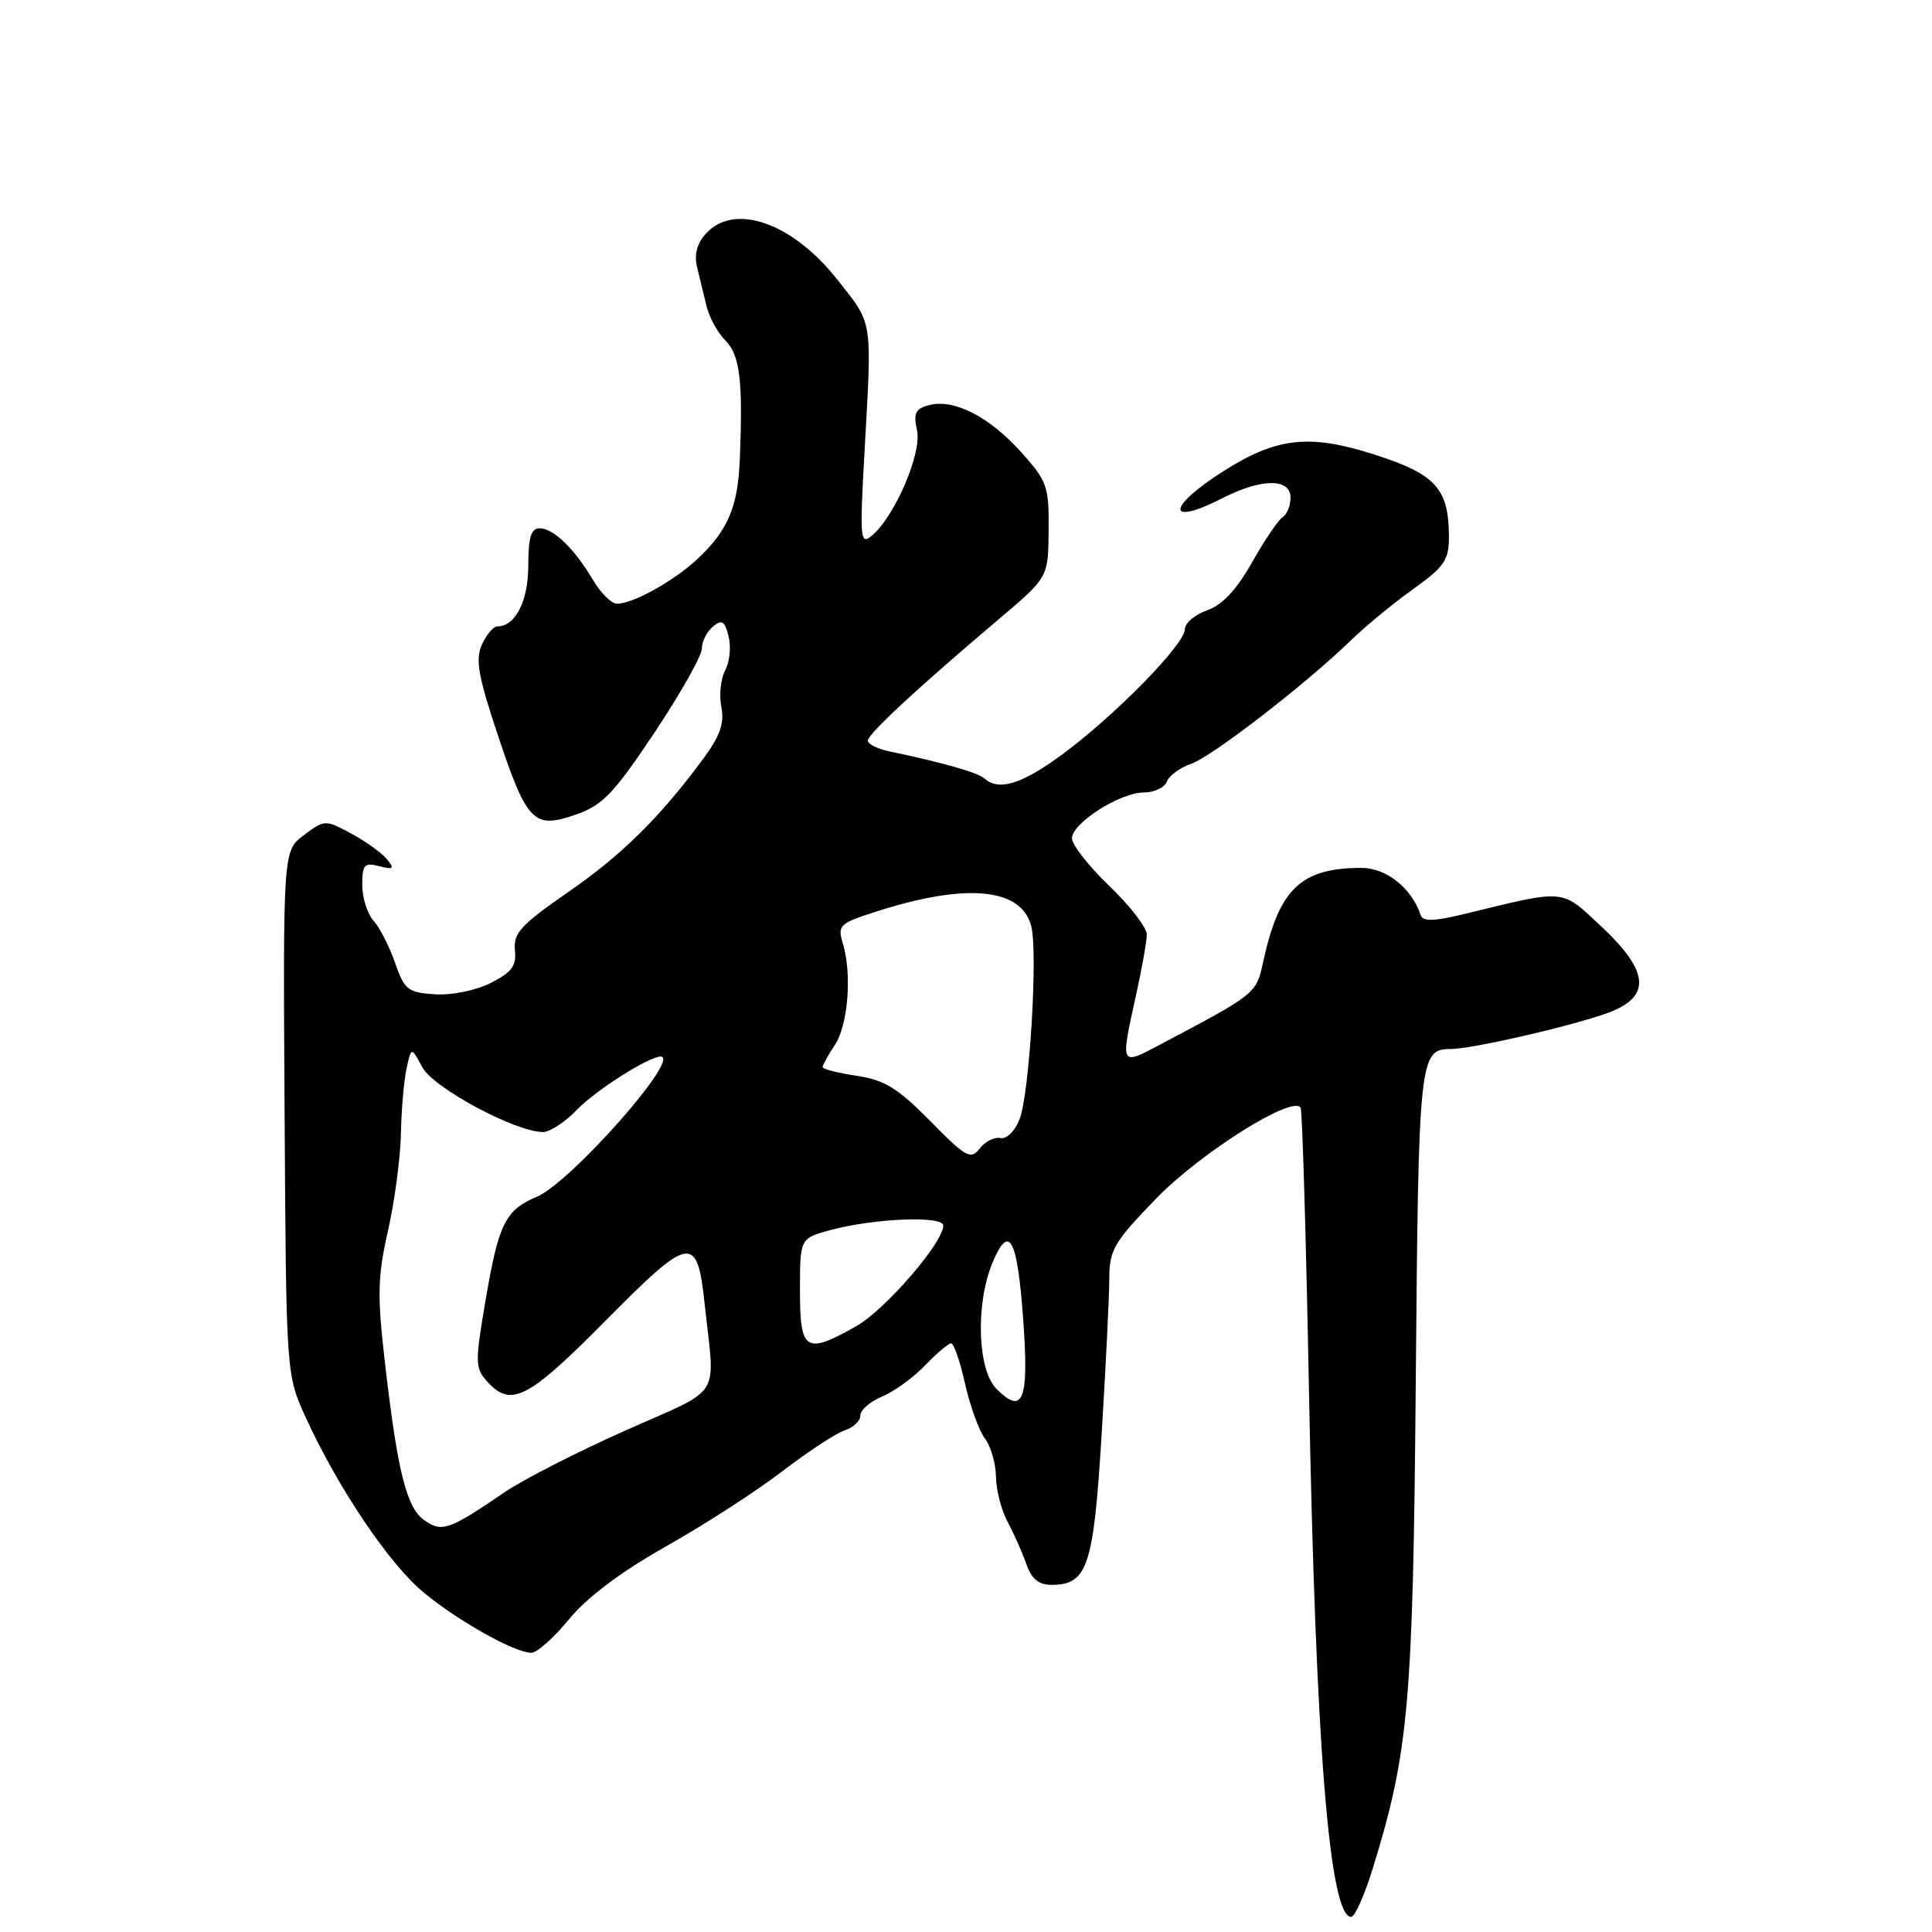 <?xml version="1.0" encoding="UTF-8" standalone="no"?>
<!DOCTYPE svg PUBLIC "-//W3C//DTD SVG 1.1//EN" "http://www.w3.org/Graphics/SVG/1.1/DTD/svg11.dtd" >
<svg xmlns="http://www.w3.org/2000/svg" xmlns:xlink="http://www.w3.org/1999/xlink" version="1.1" viewBox="0 0 256 256">
 <g >
 <path fill="currentColor"
d=" M 181.92 247.51 C 186.68 232.10 187.24 225.69 187.60 182.64 C 187.96 140.14 188.08 139.00 192.23 139.00 C 194.97 139.00 207.60 136.12 212.75 134.32 C 218.85 132.19 218.68 128.84 212.16 122.74 C 206.80 117.73 207.60 117.80 194.07 121.10 C 190.00 122.09 188.54 122.13 188.25 121.26 C 187.06 117.68 183.70 115.00 180.40 115.00 C 172.37 115.00 169.47 117.78 167.37 127.49 C 166.46 131.68 166.46 131.68 153.75 138.40 C 148.41 141.23 148.45 141.31 150.50 132.00 C 151.29 128.43 151.95 124.76 151.96 123.85 C 151.98 122.94 149.75 120.04 147.00 117.40 C 144.25 114.77 142.02 111.91 142.04 111.06 C 142.10 109.02 148.45 105.00 151.60 105.00 C 152.95 105.00 154.31 104.36 154.61 103.57 C 154.91 102.78 156.36 101.72 157.83 101.21 C 160.63 100.23 173.01 90.66 179.00 84.85 C 180.93 82.98 184.64 79.92 187.25 78.06 C 191.41 75.08 192.00 74.22 191.99 71.08 C 191.96 64.70 190.24 62.82 181.99 60.19 C 173.51 57.49 169.18 57.96 162.21 62.37 C 154.60 67.17 154.44 69.86 162.00 66.00 C 167.16 63.37 171.00 63.34 171.00 65.94 C 171.00 67.01 170.53 68.17 169.96 68.52 C 169.39 68.88 167.57 71.57 165.91 74.50 C 163.85 78.15 161.97 80.16 159.95 80.87 C 158.33 81.43 157.00 82.56 157.00 83.38 C 157.00 85.35 147.91 94.65 140.91 99.85 C 135.45 103.90 132.37 104.87 130.45 103.15 C 129.58 102.37 124.84 101.02 117.75 99.54 C 116.24 99.22 115.00 98.59 115.00 98.13 C 115.00 97.25 121.47 91.25 132.40 82.00 C 138.90 76.50 138.90 76.50 138.95 70.25 C 139.00 64.41 138.76 63.74 135.25 59.85 C 131.03 55.18 126.40 52.82 123.11 53.68 C 121.28 54.16 121.01 54.75 121.51 57.04 C 122.17 60.05 118.55 68.47 115.51 70.99 C 113.98 72.26 113.91 71.41 114.55 59.93 C 115.55 41.99 115.73 43.10 110.91 37.00 C 104.96 29.48 97.29 26.82 93.53 30.96 C 92.33 32.29 91.96 33.75 92.38 35.46 C 92.72 36.86 93.29 39.19 93.64 40.64 C 94.00 42.10 95.12 44.12 96.14 45.14 C 98.05 47.05 98.46 50.47 98.02 61.00 C 97.76 67.25 96.41 70.35 92.34 74.14 C 89.23 77.02 83.86 80.00 81.77 80.00 C 81.03 80.00 79.60 78.59 78.58 76.86 C 76.11 72.69 73.34 70.00 71.50 70.00 C 70.37 70.00 70.00 71.21 70.00 74.93 C 70.00 79.64 68.30 83.00 65.91 83.00 C 65.38 83.00 64.46 84.08 63.86 85.40 C 62.97 87.36 63.35 89.56 65.94 97.33 C 69.83 108.99 70.71 109.89 76.30 107.94 C 79.85 106.70 81.32 105.17 86.72 97.08 C 90.17 91.90 93.00 86.89 93.00 85.95 C 93.00 85.01 93.66 83.70 94.46 83.03 C 95.66 82.04 96.03 82.27 96.54 84.32 C 96.89 85.69 96.69 87.72 96.09 88.82 C 95.50 89.93 95.27 92.11 95.58 93.67 C 96.00 95.78 95.43 97.47 93.32 100.35 C 87.61 108.14 82.43 113.28 75.28 118.21 C 69.04 122.53 68.01 123.65 68.23 125.88 C 68.45 127.99 67.82 128.84 65.00 130.26 C 63.00 131.26 59.83 131.90 57.60 131.75 C 54.04 131.51 53.58 131.15 52.34 127.56 C 51.59 125.40 50.31 122.89 49.49 121.99 C 48.67 121.08 48.00 118.96 48.00 117.26 C 48.00 114.57 48.28 114.26 50.25 114.77 C 52.16 115.26 52.31 115.12 51.26 113.84 C 50.59 113.01 48.46 111.49 46.54 110.45 C 43.09 108.60 43.02 108.60 40.28 110.65 C 37.50 112.73 37.50 112.73 37.71 147.43 C 37.92 182.14 37.92 182.14 40.51 187.82 C 44.82 197.23 51.60 207.29 56.18 211.05 C 60.83 214.87 68.22 219.00 70.41 219.00 C 71.15 219.00 73.40 217.00 75.41 214.55 C 77.79 211.65 82.24 208.30 88.21 204.93 C 93.25 202.09 100.19 197.61 103.64 194.97 C 107.08 192.33 110.83 189.87 111.95 189.52 C 113.08 189.16 114.00 188.28 114.00 187.55 C 114.00 186.83 115.30 185.71 116.88 185.05 C 118.47 184.39 121.03 182.54 122.57 180.93 C 124.11 179.32 125.67 178.00 126.03 178.00 C 126.39 178.00 127.22 180.41 127.88 183.37 C 128.54 186.32 129.73 189.58 130.51 190.62 C 131.29 191.65 131.95 193.93 131.97 195.67 C 131.99 197.41 132.68 200.11 133.52 201.67 C 134.36 203.23 135.47 205.74 136.00 207.25 C 136.68 209.21 137.63 210.00 139.32 210.00 C 144.11 210.00 144.91 207.60 145.98 189.93 C 146.53 180.89 146.99 171.63 146.99 169.35 C 147.00 165.61 147.63 164.55 153.25 158.76 C 159.13 152.71 171.34 145.05 172.34 146.78 C 172.56 147.18 173.06 163.93 173.44 184.00 C 174.32 231.18 176.15 254.00 179.04 254.00 C 179.53 254.00 180.82 251.08 181.92 247.51 Z  M 56.24 201.45 C 53.86 199.79 52.67 195.03 50.98 180.32 C 49.98 171.64 50.04 169.12 51.40 163.13 C 52.28 159.26 53.05 153.49 53.12 150.30 C 53.18 147.11 53.52 143.19 53.87 141.59 C 54.50 138.69 54.50 138.69 55.97 141.43 C 57.43 144.16 68.32 150.00 71.95 150.00 C 72.87 150.00 74.92 148.65 76.49 147.01 C 78.92 144.48 85.97 140.00 87.53 140.00 C 90.36 140.00 75.61 156.70 71.11 158.59 C 66.99 160.33 66.09 162.11 64.40 171.93 C 62.92 180.59 62.93 181.26 64.57 183.07 C 67.71 186.55 69.96 185.39 80.28 174.96 C 91.49 163.63 92.38 163.48 93.37 172.77 C 94.75 185.63 95.94 183.72 82.89 189.54 C 76.51 192.38 69.31 196.06 66.89 197.71 C 59.50 202.75 58.56 203.08 56.24 201.45 Z  M 132.04 184.04 C 129.51 181.51 129.24 172.76 131.52 167.29 C 133.74 161.99 134.82 164.08 135.60 175.12 C 136.34 185.59 135.55 187.55 132.04 184.04 Z  M 106.00 171.04 C 106.00 164.08 106.00 164.08 110.04 162.99 C 115.88 161.42 125.00 161.06 124.99 162.40 C 124.98 164.66 117.29 173.55 113.47 175.72 C 106.74 179.53 106.00 179.06 106.00 171.04 Z  M 123.27 148.55 C 118.97 144.19 117.23 143.11 113.52 142.55 C 111.03 142.18 109.00 141.66 109.00 141.40 C 109.00 141.14 109.73 139.81 110.63 138.45 C 112.39 135.76 112.91 129.03 111.67 124.97 C 110.95 122.61 111.23 122.34 116.20 120.76 C 128.09 116.95 135.38 117.66 136.65 122.74 C 137.54 126.28 136.41 144.95 135.10 148.30 C 134.49 149.88 133.38 150.96 132.56 150.80 C 131.76 150.63 130.52 151.26 129.81 152.19 C 128.63 153.71 127.99 153.36 123.27 148.55 Z "/>
</g>
</svg>
